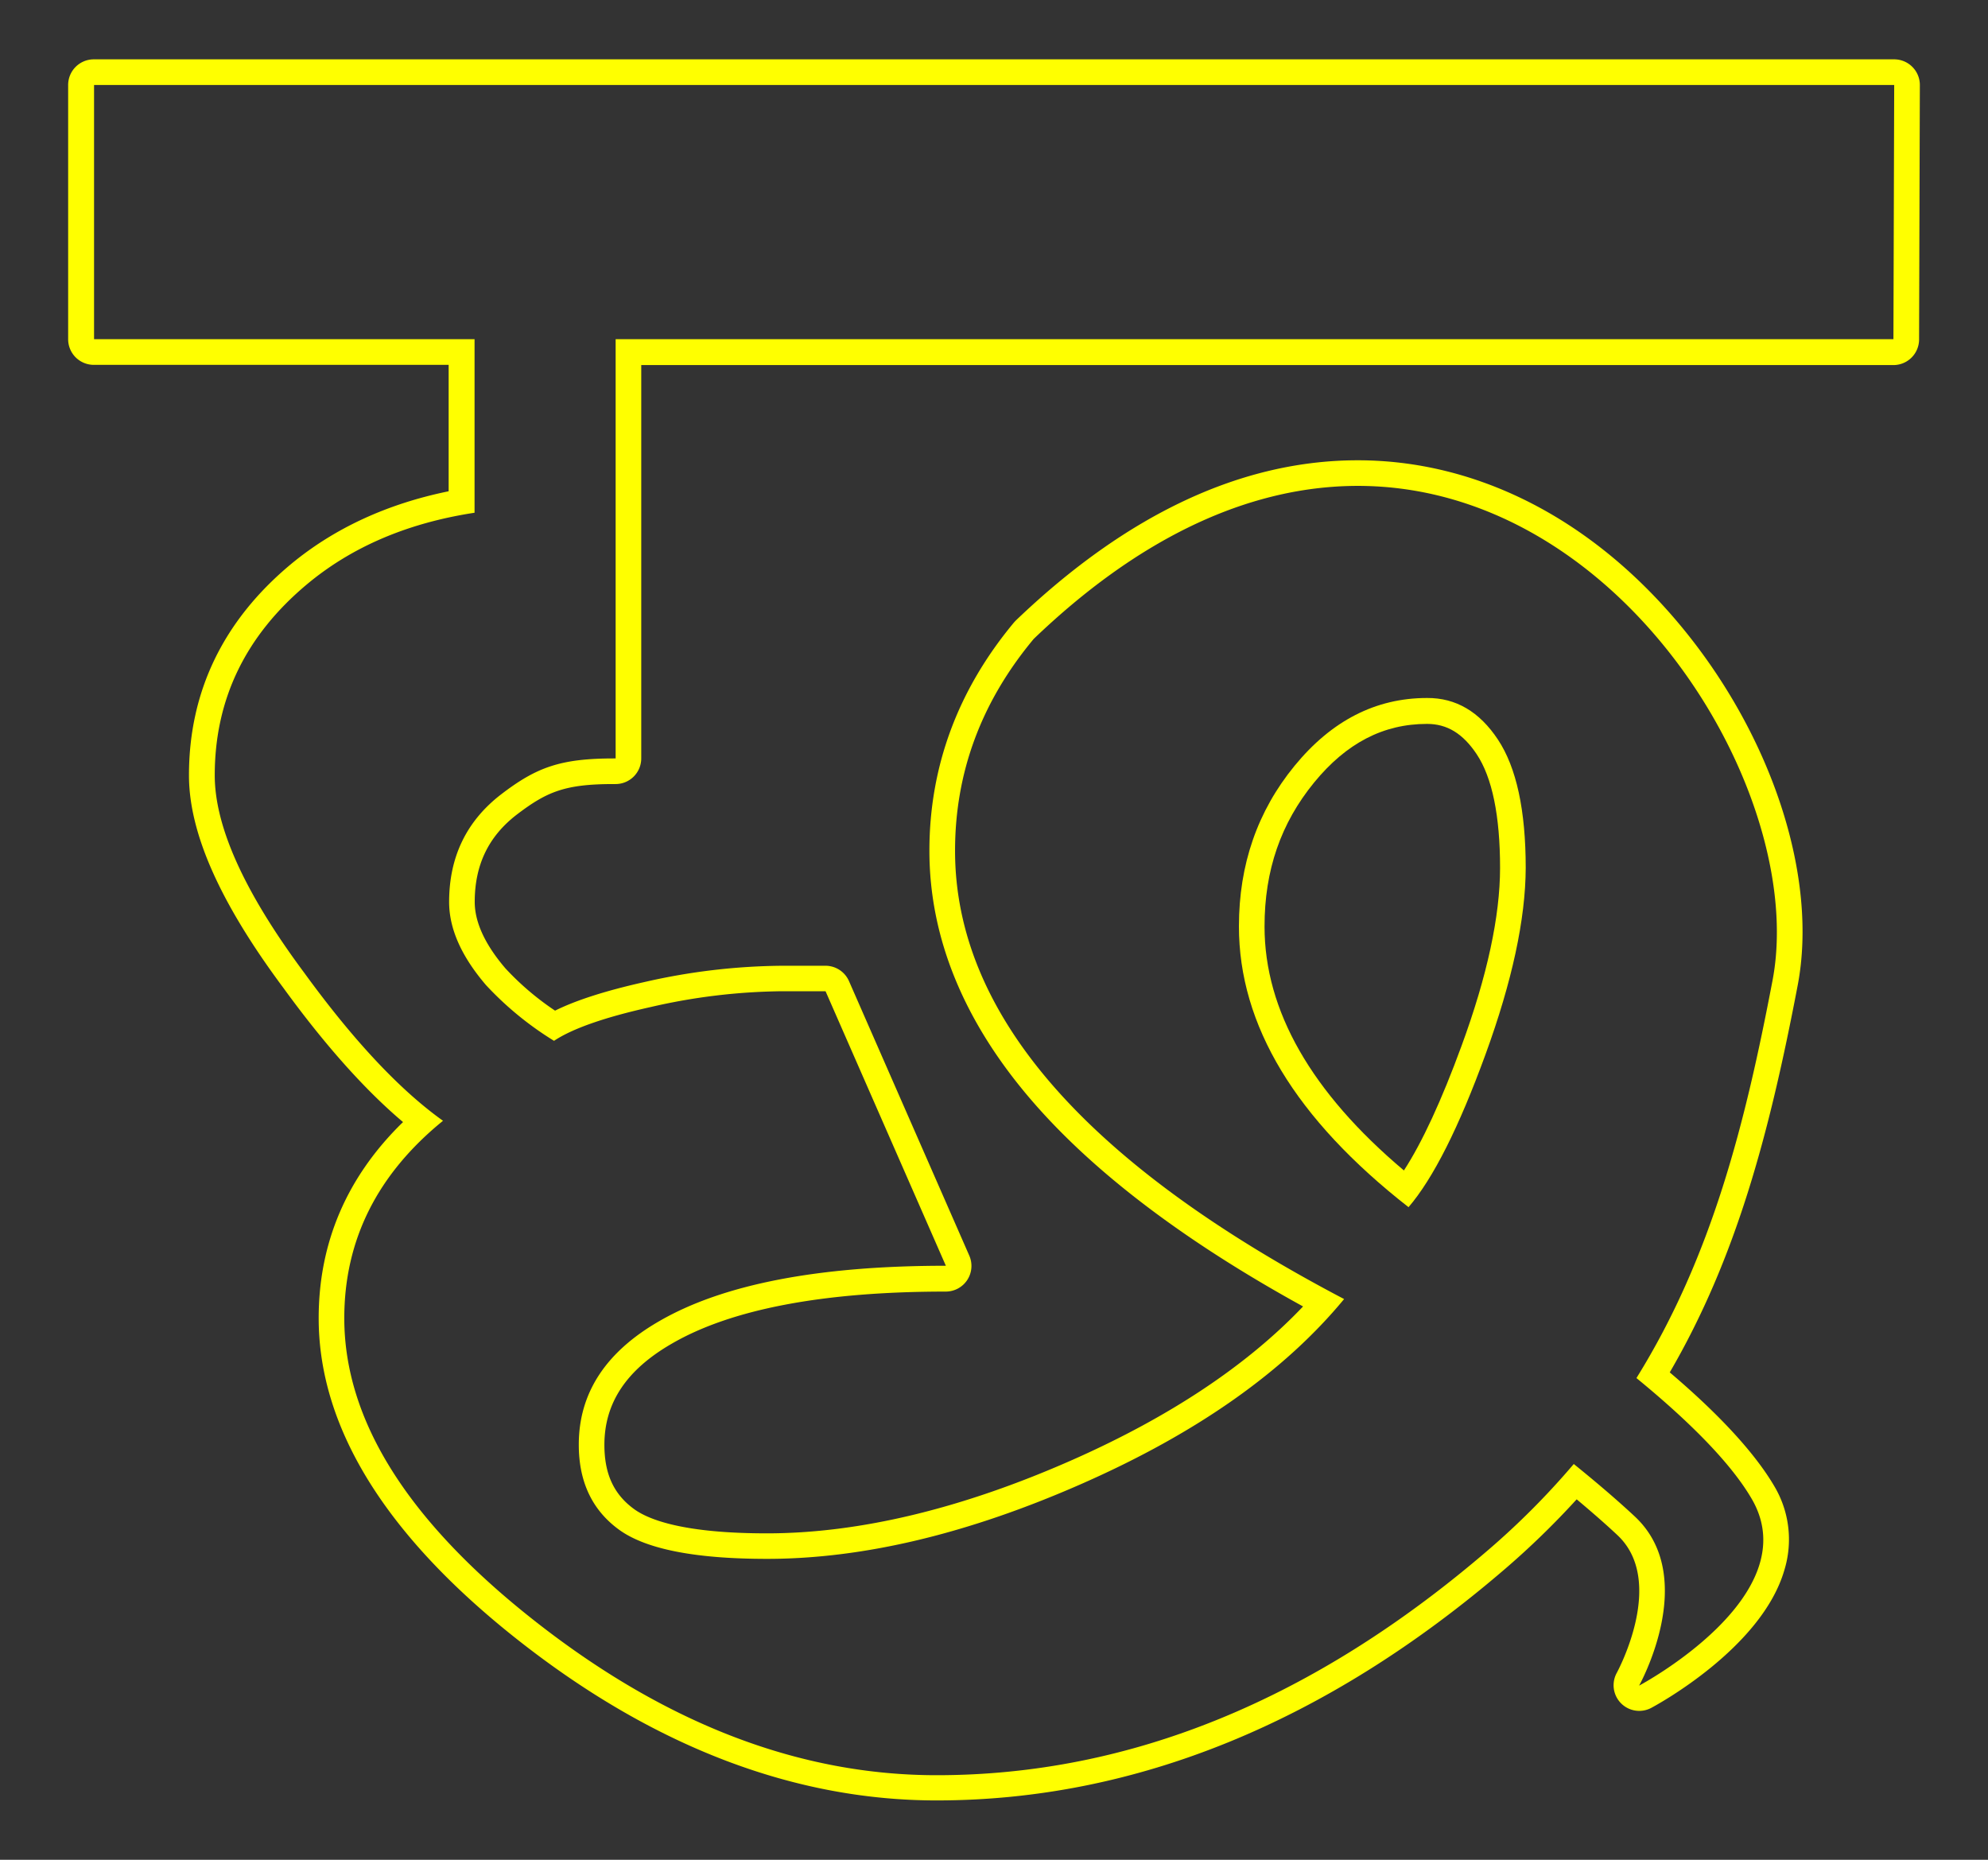 <svg id="Layer_1" data-name="Layer 1" xmlns="http://www.w3.org/2000/svg" viewBox="0 0 465 435"><rect x="0" y="0" width="465" height="435" fill="#333333" stroke="none"/><defs><style>.cls-1{fill:#ff0;}</style></defs><path class="cls-1" d="M329.46,282.36q8.66-10.1,18-35.72T356.87,203q0-20.19-6.49-30t-16.59-9.74q-18,0-31,15.88t-13,37.52Q289.77,251.33,329.46,282.36ZM307.4,183c7.54-9.2,16.17-13.68,26.39-13.68,4.7,0,8.38,2.25,11.6,7.07,3.64,5.46,5.48,14.42,5.48,26.62,0,11.25-3,25.25-9,41.59-4.69,12.81-9.21,22.58-13.49,29.17-21.64-18.23-32.6-37.4-32.6-57.05C295.77,203.58,299.58,192.55,307.4,183Z"/><path class="cls-1" d="M447.31,15.65a6,6,0,0,0-4.25-1.77H21.94a6,6,0,0,0-6,6V79.34a6,6,0,0,0,6,6h83v29.57C90.54,117.85,78.14,123.58,68,132c-15.79,13.17-23.8,29.77-23.8,49.34,0,13.49,7.23,29.76,22.07,49.71,9.7,13.34,19.08,23.87,28,31.4-13.1,12.75-19.73,28.15-19.73,45.88,0,25.89,16.07,51.52,47.77,76.17,31.24,24.3,63.8,36.62,96.76,36.62,46.49,0,91.26-18.25,133.07-54.24a191.78,191.78,0,0,0,16.65-16.19c3.57,3,6.76,5.78,9.5,8.35,11.57,10.79,0,32-.12,32.24a6,6,0,0,0,8,8.23c1.06-.56,25.94-13.94,31.22-32.34A24.37,24.37,0,0,0,415,347.59C410.54,340,402.34,331,390.56,321c15.52-26.65,23.27-55.65,29.93-90.55,4.8-25.17-5.89-58.11-27.23-83.91-20.74-25.07-47.62-38.88-75.68-38.88-27.13,0-54,12.6-79.94,37.44-.16.16-.31.32-.46.49-13.13,15.75-19.79,33.72-19.79,53.4,0,20.45,8.14,40.21,24.2,58.73,14.42,16.64,35.66,32.72,63.2,47.86-13.07,13.76-31.16,25.8-53.88,35.86-25.81,11.42-49.87,17.21-71.53,17.21-19.27,0-27.54-3.1-31.1-5.7-4.72-3.45-6.91-8.21-6.91-15,0-9.81,5.15-17.55,15.77-23.67,13.91-8.08,35.47-12.18,64.09-12.18a6,6,0,0,0,5.49-8.41l-28.14-64.21a6,6,0,0,0-5.49-3.59H183a148.43,148.43,0,0,0-32,3.75c-9.21,2.05-16.19,4.28-21.17,6.75a65,65,0,0,1-11.61-9.89c-4.76-5.56-7.18-10.79-7.18-15.54,0-8.69,3.25-15.39,9.91-20.48,7-5.32,11.21-7.09,22.64-7.09h.4a6,6,0,0,0,6-6v-92H442.88a6,6,0,0,0,6-6l.18-59.46A6,6,0,0,0,447.31,15.65Zm-4.43,63.69H144v40h0v58.06h-.4c-12.52,0-18.11,2.08-26.28,8.32s-12.27,14.68-12.27,25.25q0,9.39,8.66,19.48a75.93,75.93,0,0,0,15.88,13q6.48-4.32,22.72-7.93A141.88,141.88,0,0,1,183,231.85h10.1l28.14,64.21q-44.74,0-67.11,13-18.76,10.83-18.75,28.86,0,13,9.38,19.85t34.63,6.85q33.9,0,74-17.72t61-43.05Q223.4,256.11,223.39,199q0-27.49,18.4-49.56c98-94,184.21,20.15,172.81,79.89-6.35,33.27-14.13,64.53-31.83,93,11.59,9.49,21.88,19.49,27,28.32,13.12,22.67-26.38,43.62-26.38,43.62s14.2-25.36-1-39.56c-4.21-3.93-9.1-8.09-14.28-12.28a180.68,180.68,0,0,1-19.88,20q-61.34,52.8-129.16,52.79-47.61,0-93.07-35.36T80.53,308.33q0-27.4,23.09-46.18-15.15-10.81-32.47-34.63-20.93-28.14-20.92-46.18,0-26.68,21.64-44.73Q87.6,123.5,111,119.93V79.34h-89V19.88H443.06Z"/></svg>